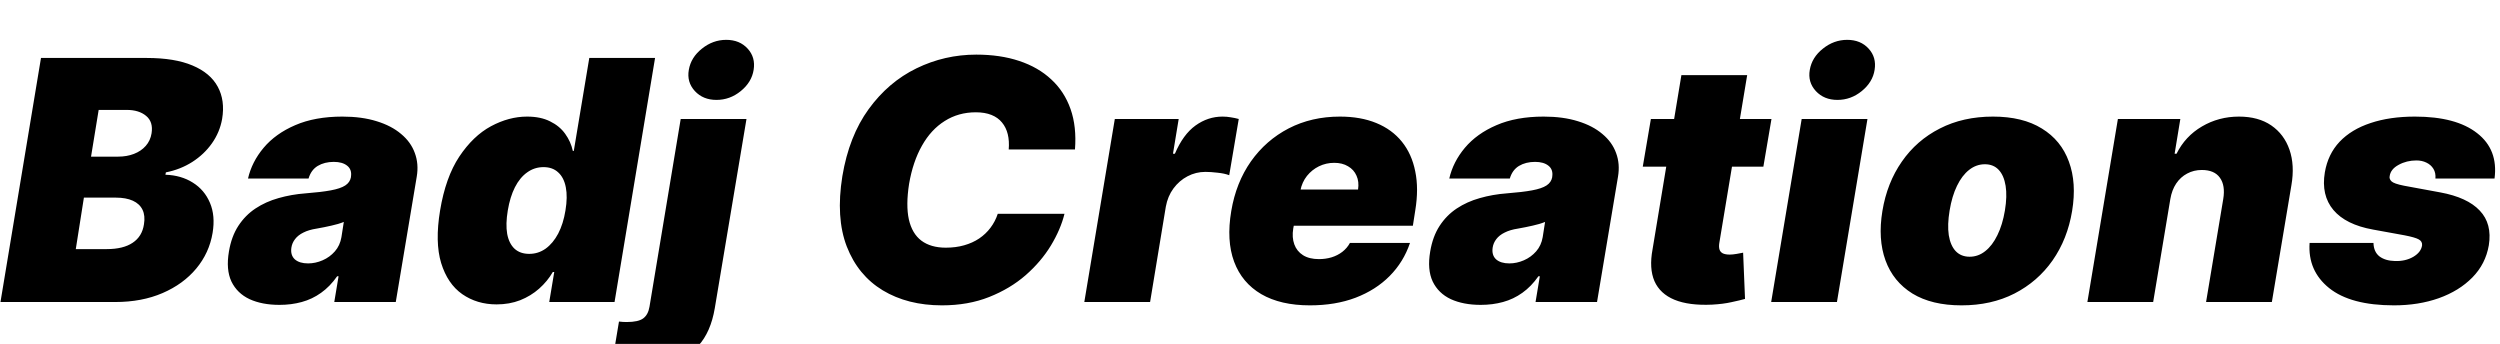 <svg width="298" height="41" viewBox="0 0 298 41" fill="none" xmlns="http://www.w3.org/2000/svg">
<g filter="url(#filter0_i_1_25)">
<path d="M0.057 32L4.886 2.909H17.5C19.716 2.909 21.529 3.207 22.94 3.804C24.361 4.401 25.365 5.243 25.952 6.332C26.548 7.421 26.724 8.705 26.477 10.182C26.288 11.242 25.881 12.213 25.256 13.094C24.64 13.965 23.859 14.704 22.912 15.31C21.974 15.906 20.928 16.318 19.773 16.546L19.716 16.829C20.966 16.867 22.055 17.18 22.983 17.767C23.911 18.345 24.593 19.15 25.028 20.182C25.464 21.204 25.568 22.398 25.341 23.761C25.076 25.352 24.427 26.768 23.395 28.009C22.363 29.249 21.023 30.224 19.375 30.935C17.727 31.645 15.852 32 13.75 32H0.057ZM9.034 25.693H12.727C14.034 25.693 15.062 25.442 15.81 24.94C16.567 24.438 17.017 23.704 17.159 22.739C17.273 22.057 17.216 21.479 16.989 21.006C16.761 20.532 16.378 20.172 15.838 19.926C15.298 19.68 14.621 19.557 13.807 19.557H10L9.034 25.693ZM10.852 14.671H14.091C14.773 14.671 15.398 14.562 15.966 14.344C16.534 14.126 17.003 13.809 17.372 13.392C17.741 12.975 17.974 12.473 18.068 11.886C18.21 10.977 17.992 10.286 17.415 9.812C16.847 9.339 16.079 9.102 15.114 9.102H11.761L10.852 14.671ZM33.312 32.341C31.929 32.341 30.741 32.114 29.747 31.659C28.762 31.195 28.042 30.494 27.587 29.557C27.142 28.61 27.043 27.417 27.289 25.977C27.488 24.784 27.862 23.766 28.411 22.923C28.961 22.081 29.642 21.389 30.457 20.849C31.271 20.31 32.185 19.898 33.198 19.614C34.221 19.32 35.301 19.131 36.437 19.046C37.668 18.951 38.667 18.832 39.434 18.69C40.201 18.548 40.774 18.354 41.153 18.108C41.532 17.862 41.759 17.53 41.835 17.114V17.057C41.92 16.489 41.768 16.053 41.38 15.75C41.001 15.447 40.471 15.296 39.789 15.296C39.051 15.296 38.411 15.456 37.872 15.778C37.341 16.1 36.977 16.602 36.778 17.284H29.562C29.865 15.958 30.485 14.737 31.423 13.619C32.37 12.492 33.624 11.593 35.187 10.921C36.759 10.239 38.634 9.898 40.812 9.898C42.365 9.898 43.729 10.082 44.903 10.452C46.077 10.812 47.048 11.318 47.815 11.972C48.591 12.616 49.136 13.373 49.448 14.244C49.77 15.106 49.846 16.044 49.676 17.057L47.176 32H39.846L40.357 28.932H40.187C39.619 29.746 38.98 30.404 38.269 30.906C37.569 31.408 36.801 31.773 35.968 32C35.144 32.227 34.259 32.341 33.312 32.341ZM36.721 27.398C37.308 27.398 37.886 27.275 38.454 27.028C39.022 26.782 39.51 26.427 39.917 25.963C40.324 25.499 40.585 24.936 40.698 24.273L40.982 22.454C40.774 22.54 40.542 22.62 40.286 22.696C40.04 22.762 39.78 22.829 39.505 22.895C39.24 22.961 38.956 23.023 38.653 23.079C38.359 23.136 38.056 23.193 37.744 23.25C37.119 23.345 36.593 23.501 36.167 23.719C35.741 23.927 35.41 24.188 35.173 24.5C34.936 24.803 34.789 25.144 34.732 25.523C34.647 26.119 34.785 26.583 35.144 26.915C35.514 27.237 36.039 27.398 36.721 27.398ZM59.191 32.284C57.638 32.284 56.275 31.877 55.1 31.062C53.936 30.248 53.098 29.012 52.586 27.355C52.084 25.698 52.042 23.61 52.458 21.091C52.894 18.458 53.656 16.318 54.745 14.671C55.844 13.023 57.103 11.815 58.524 11.048C59.954 10.281 61.388 9.898 62.828 9.898C63.907 9.898 64.821 10.087 65.569 10.466C66.327 10.835 66.928 11.332 67.373 11.957C67.818 12.573 68.121 13.25 68.282 13.989H68.396L70.243 2.909H78.083L73.254 32H65.47L66.066 28.421H65.896C65.47 29.159 64.925 29.822 64.262 30.409C63.609 30.987 62.856 31.446 62.004 31.787C61.152 32.118 60.214 32.284 59.191 32.284ZM63.083 26.261C63.803 26.261 64.457 26.053 65.044 25.636C65.631 25.21 66.128 24.614 66.535 23.847C66.942 23.07 67.231 22.151 67.402 21.091C67.582 20.011 67.596 19.088 67.444 18.321C67.293 17.544 66.99 16.953 66.535 16.546C66.09 16.129 65.508 15.921 64.788 15.921C64.068 15.921 63.42 16.129 62.842 16.546C62.264 16.953 61.777 17.544 61.379 18.321C60.991 19.088 60.706 20.011 60.527 21.091C60.347 22.171 60.323 23.099 60.456 23.875C60.598 24.642 60.891 25.234 61.336 25.651C61.781 26.058 62.364 26.261 63.083 26.261ZM81.14 10.182H88.981L85.202 32.739C84.88 34.642 84.227 36.133 83.242 37.213C82.257 38.302 81.002 39.069 79.478 39.514C77.963 39.959 76.244 40.182 74.321 40.182C74.085 40.182 73.848 40.177 73.611 40.168C73.365 40.158 73.1 40.144 72.816 40.125L73.782 34.33C73.943 34.349 74.099 34.363 74.25 34.372C74.402 34.382 74.549 34.386 74.691 34.386C75.628 34.386 76.291 34.24 76.679 33.946C77.068 33.653 77.314 33.193 77.418 32.568L81.14 10.182ZM85.401 7.909C84.34 7.909 83.483 7.559 82.83 6.858C82.177 6.148 81.935 5.305 82.106 4.33C82.276 3.335 82.797 2.492 83.668 1.801C84.539 1.1 85.505 0.75 86.566 0.75C87.636 0.75 88.488 1.1 89.123 1.801C89.757 2.492 89.994 3.335 89.833 4.33C89.681 5.305 89.17 6.148 88.299 6.858C87.437 7.559 86.471 7.909 85.401 7.909ZM128.136 13.818H120.239C120.295 13.146 120.258 12.54 120.125 12C119.992 11.46 119.765 10.996 119.443 10.608C119.121 10.21 118.7 9.907 118.179 9.699C117.658 9.491 117.038 9.386 116.318 9.386C114.936 9.386 113.7 9.732 112.611 10.423C111.522 11.105 110.617 12.085 109.898 13.364C109.178 14.633 108.667 16.148 108.364 17.909C108.098 19.614 108.089 21.029 108.335 22.156C108.591 23.283 109.088 24.126 109.827 24.685C110.575 25.243 111.545 25.523 112.739 25.523C113.534 25.523 114.263 25.428 114.926 25.239C115.598 25.049 116.195 24.779 116.716 24.429C117.246 24.069 117.696 23.643 118.065 23.151C118.444 22.649 118.733 22.095 118.932 21.489H126.886C126.583 22.72 126.044 23.979 125.267 25.267C124.491 26.546 123.487 27.724 122.256 28.804C121.025 29.874 119.576 30.741 117.909 31.403C116.242 32.066 114.367 32.398 112.284 32.398C109.557 32.398 107.204 31.801 105.224 30.608C103.255 29.415 101.825 27.672 100.935 25.381C100.054 23.089 99.879 20.296 100.409 17C100.939 13.818 101.986 11.152 103.548 9.003C105.111 6.853 107.009 5.234 109.244 4.145C111.479 3.056 113.856 2.511 116.375 2.511C118.278 2.511 119.983 2.762 121.489 3.264C123.004 3.766 124.277 4.5 125.31 5.466C126.351 6.422 127.118 7.601 127.611 9.003C128.103 10.404 128.278 12.009 128.136 13.818ZM129.25 32L132.886 10.182H140.5L139.818 14.329H140.046C140.699 12.796 141.518 11.673 142.503 10.963C143.488 10.253 144.563 9.898 145.727 9.898C146.068 9.898 146.395 9.926 146.708 9.983C147.029 10.03 147.347 10.097 147.659 10.182L146.523 16.886C146.154 16.744 145.694 16.645 145.145 16.588C144.596 16.522 144.108 16.489 143.682 16.489C142.924 16.489 142.214 16.664 141.551 17.014C140.898 17.355 140.339 17.838 139.875 18.463C139.421 19.079 139.118 19.803 138.966 20.636L137.091 32H129.25ZM156.142 32.398C153.812 32.398 151.88 31.953 150.346 31.062C148.812 30.163 147.733 28.875 147.108 27.199C146.483 25.513 146.369 23.496 146.767 21.148C147.145 18.894 147.927 16.924 149.11 15.239C150.304 13.553 151.805 12.242 153.613 11.304C155.431 10.367 157.467 9.898 159.721 9.898C161.369 9.898 162.813 10.153 164.054 10.665C165.304 11.176 166.322 11.919 167.108 12.895C167.894 13.87 168.424 15.049 168.698 16.432C168.983 17.805 168.983 19.358 168.698 21.091L168.414 22.909H148.926L149.608 18.591H161.88C161.975 17.966 161.913 17.417 161.696 16.943C161.487 16.46 161.151 16.086 160.687 15.821C160.233 15.546 159.683 15.409 159.039 15.409C158.395 15.409 157.789 15.546 157.221 15.821C156.662 16.096 156.184 16.479 155.787 16.972C155.398 17.464 155.138 18.042 155.005 18.704L154.153 23.25C154.039 23.951 154.082 24.576 154.281 25.125C154.48 25.674 154.825 26.105 155.318 26.418C155.81 26.73 156.445 26.886 157.221 26.886C157.751 26.886 158.253 26.815 158.727 26.673C159.21 26.522 159.636 26.304 160.005 26.02C160.384 25.726 160.687 25.371 160.914 24.954H168.073C167.562 26.47 166.752 27.786 165.644 28.903C164.546 30.011 163.192 30.873 161.582 31.489C159.982 32.095 158.168 32.398 156.142 32.398ZM176.503 32.341C175.12 32.341 173.932 32.114 172.937 31.659C171.952 31.195 171.233 30.494 170.778 29.557C170.333 28.61 170.234 27.417 170.48 25.977C170.679 24.784 171.053 23.766 171.602 22.923C172.151 22.081 172.833 21.389 173.647 20.849C174.462 20.31 175.376 19.898 176.389 19.614C177.412 19.32 178.491 19.131 179.628 19.046C180.859 18.951 181.858 18.832 182.625 18.69C183.392 18.548 183.965 18.354 184.343 18.108C184.722 17.862 184.95 17.53 185.025 17.114V17.057C185.111 16.489 184.959 16.053 184.571 15.75C184.192 15.447 183.662 15.296 182.98 15.296C182.241 15.296 181.602 15.456 181.062 15.778C180.532 16.1 180.167 16.602 179.968 17.284H172.753C173.056 15.958 173.676 14.737 174.613 13.619C175.56 12.492 176.815 11.593 178.378 10.921C179.95 10.239 181.825 9.898 184.003 9.898C185.556 9.898 186.919 10.082 188.093 10.452C189.268 10.812 190.238 11.318 191.005 11.972C191.782 12.616 192.326 13.373 192.639 14.244C192.961 15.106 193.037 16.044 192.866 17.057L190.366 32H183.037L183.548 28.932H183.378C182.809 29.746 182.17 30.404 181.46 30.906C180.759 31.408 179.992 31.773 179.159 32C178.335 32.227 177.45 32.341 176.503 32.341ZM179.912 27.398C180.499 27.398 181.076 27.275 181.645 27.028C182.213 26.782 182.7 26.427 183.108 25.963C183.515 25.499 183.775 24.936 183.889 24.273L184.173 22.454C183.965 22.54 183.733 22.62 183.477 22.696C183.231 22.762 182.97 22.829 182.696 22.895C182.431 22.961 182.146 23.023 181.843 23.079C181.55 23.136 181.247 23.193 180.934 23.25C180.309 23.345 179.784 23.501 179.358 23.719C178.932 23.927 178.6 24.188 178.363 24.5C178.127 24.803 177.98 25.144 177.923 25.523C177.838 26.119 177.975 26.583 178.335 26.915C178.704 27.237 179.23 27.398 179.912 27.398ZM211.16 10.182L210.194 15.864H195.819L196.785 10.182H211.16ZM200.422 4.955H208.263L204.939 24.983C204.891 25.286 204.901 25.542 204.967 25.75C205.033 25.949 205.166 26.1 205.365 26.204C205.573 26.299 205.848 26.347 206.189 26.347C206.416 26.347 206.695 26.318 207.027 26.261C207.358 26.195 207.609 26.148 207.78 26.119L208.007 31.631C207.609 31.744 207.074 31.872 206.402 32.014C205.739 32.166 204.967 32.265 204.087 32.312C202.249 32.398 200.753 32.204 199.598 31.73C198.452 31.257 197.657 30.518 197.212 29.514C196.776 28.501 196.7 27.237 196.984 25.722L200.422 4.955ZM211.124 32L214.76 10.182H222.601L218.964 32H211.124ZM219.021 7.909C217.961 7.909 217.104 7.559 216.45 6.858C215.797 6.148 215.555 5.305 215.726 4.33C215.896 3.335 216.417 2.492 217.288 1.801C218.16 1.1 219.125 0.75 220.186 0.75C221.256 0.75 222.108 1.1 222.743 1.801C223.377 2.492 223.614 3.335 223.453 4.33C223.302 5.305 222.79 6.148 221.919 6.858C221.057 7.559 220.091 7.909 219.021 7.909ZM233.814 32.398C231.447 32.398 229.496 31.929 227.962 30.991C226.437 30.044 225.367 28.728 224.752 27.043C224.136 25.348 224.013 23.383 224.382 21.148C224.752 18.913 225.523 16.953 226.698 15.267C227.872 13.572 229.382 12.256 231.229 11.318C233.075 10.371 235.187 9.898 237.564 9.898C239.922 9.898 241.863 10.371 243.388 11.318C244.922 12.256 245.997 13.572 246.612 15.267C247.237 16.953 247.365 18.913 246.996 21.148C246.627 23.383 245.85 25.348 244.666 27.043C243.483 28.728 241.967 30.044 240.121 30.991C238.284 31.929 236.181 32.398 233.814 32.398ZM234.78 26.602C235.462 26.602 236.082 26.38 236.641 25.935C237.209 25.49 237.692 24.855 238.09 24.031C238.497 23.207 238.795 22.227 238.985 21.091C239.174 19.945 239.202 18.965 239.07 18.151C238.937 17.327 238.663 16.692 238.246 16.247C237.829 15.802 237.28 15.579 236.598 15.579C235.916 15.579 235.291 15.802 234.723 16.247C234.155 16.692 233.672 17.327 233.274 18.151C232.877 18.965 232.583 19.945 232.394 21.091C232.204 22.227 232.171 23.207 232.294 24.031C232.427 24.855 232.701 25.49 233.118 25.935C233.544 26.38 234.098 26.602 234.78 26.602ZM258.703 19.727L256.657 32H248.816L252.453 10.182H259.896L259.214 14.329H259.441C260.133 12.938 261.141 11.853 262.467 11.077C263.802 10.291 265.275 9.898 266.885 9.898C268.428 9.898 269.711 10.248 270.734 10.949C271.757 11.65 272.481 12.616 272.907 13.847C273.333 15.078 273.409 16.489 273.135 18.079L270.805 32H262.964L265.01 19.727C265.189 18.648 265.057 17.8 264.612 17.185C264.176 16.569 263.456 16.261 262.453 16.261C261.818 16.261 261.236 16.403 260.706 16.688C260.185 16.962 259.749 17.36 259.399 17.881C259.058 18.392 258.826 19.008 258.703 19.727ZM297.348 17.284H290.303C290.341 16.829 290.26 16.441 290.062 16.119C289.863 15.797 289.583 15.551 289.223 15.381C288.873 15.21 288.475 15.125 288.03 15.125C287.254 15.125 286.548 15.3 285.914 15.651C285.279 15.992 284.924 16.441 284.848 17C284.801 17.218 284.872 17.421 285.062 17.611C285.251 17.8 285.748 17.975 286.553 18.136L290.871 18.932C293.03 19.329 294.602 20.054 295.587 21.105C296.581 22.147 296.941 23.525 296.667 25.239C296.411 26.725 295.758 28.004 294.706 29.074C293.655 30.144 292.32 30.968 290.701 31.546C289.091 32.114 287.311 32.398 285.36 32.398C281.922 32.398 279.347 31.711 277.633 30.338C275.928 28.965 275.151 27.171 275.303 24.954H282.917C282.936 25.665 283.172 26.2 283.627 26.56C284.091 26.91 284.706 27.095 285.473 27.114C286.307 27.142 287.036 26.976 287.661 26.616C288.286 26.247 288.636 25.788 288.712 25.239C288.74 24.926 288.603 24.689 288.3 24.528C288.007 24.367 287.443 24.206 286.61 24.046L282.86 23.364C280.701 22.975 279.129 22.199 278.144 21.034C277.159 19.86 276.818 18.364 277.121 16.546C277.367 15.097 277.955 13.88 278.883 12.895C279.82 11.91 281.051 11.167 282.576 10.665C284.1 10.153 285.862 9.898 287.86 9.898C291.127 9.898 293.598 10.556 295.275 11.872C296.96 13.179 297.651 14.983 297.348 17.284Z" fill="black"/>
</g>
<defs>
<filter id="filter0_i_1_25" x="0.057" y="0.75" width="297.746" height="43.432" filterUnits="userSpaceOnUse" color-interpolation-filters="sRGB">
<feFlood flood-opacity="0" result="BackgroundImageFix"/>
<feBlend mode="normal" in="SourceGraphic" in2="BackgroundImageFix" result="shape"/>
<feColorMatrix in="SourceAlpha" type="matrix" values="0 0 0 0 0 0 0 0 0 0 0 0 0 0 0 0 0 0 127 0" result="hardAlpha"/>
<feOffset dy="4"/>
<feGaussianBlur stdDeviation="2"/>
<feComposite in2="hardAlpha" operator="arithmetic" k2="-1" k3="1"/>
<feColorMatrix type="matrix" values="0 0 0 0 0 0 0 0 0 0 0 0 0 0 0 0 0 0 0.25 0"/>
<feBlend mode="normal" in2="shape" result="effect1_innerShadow_1_25"/>
</filter>
</defs>
</svg>
